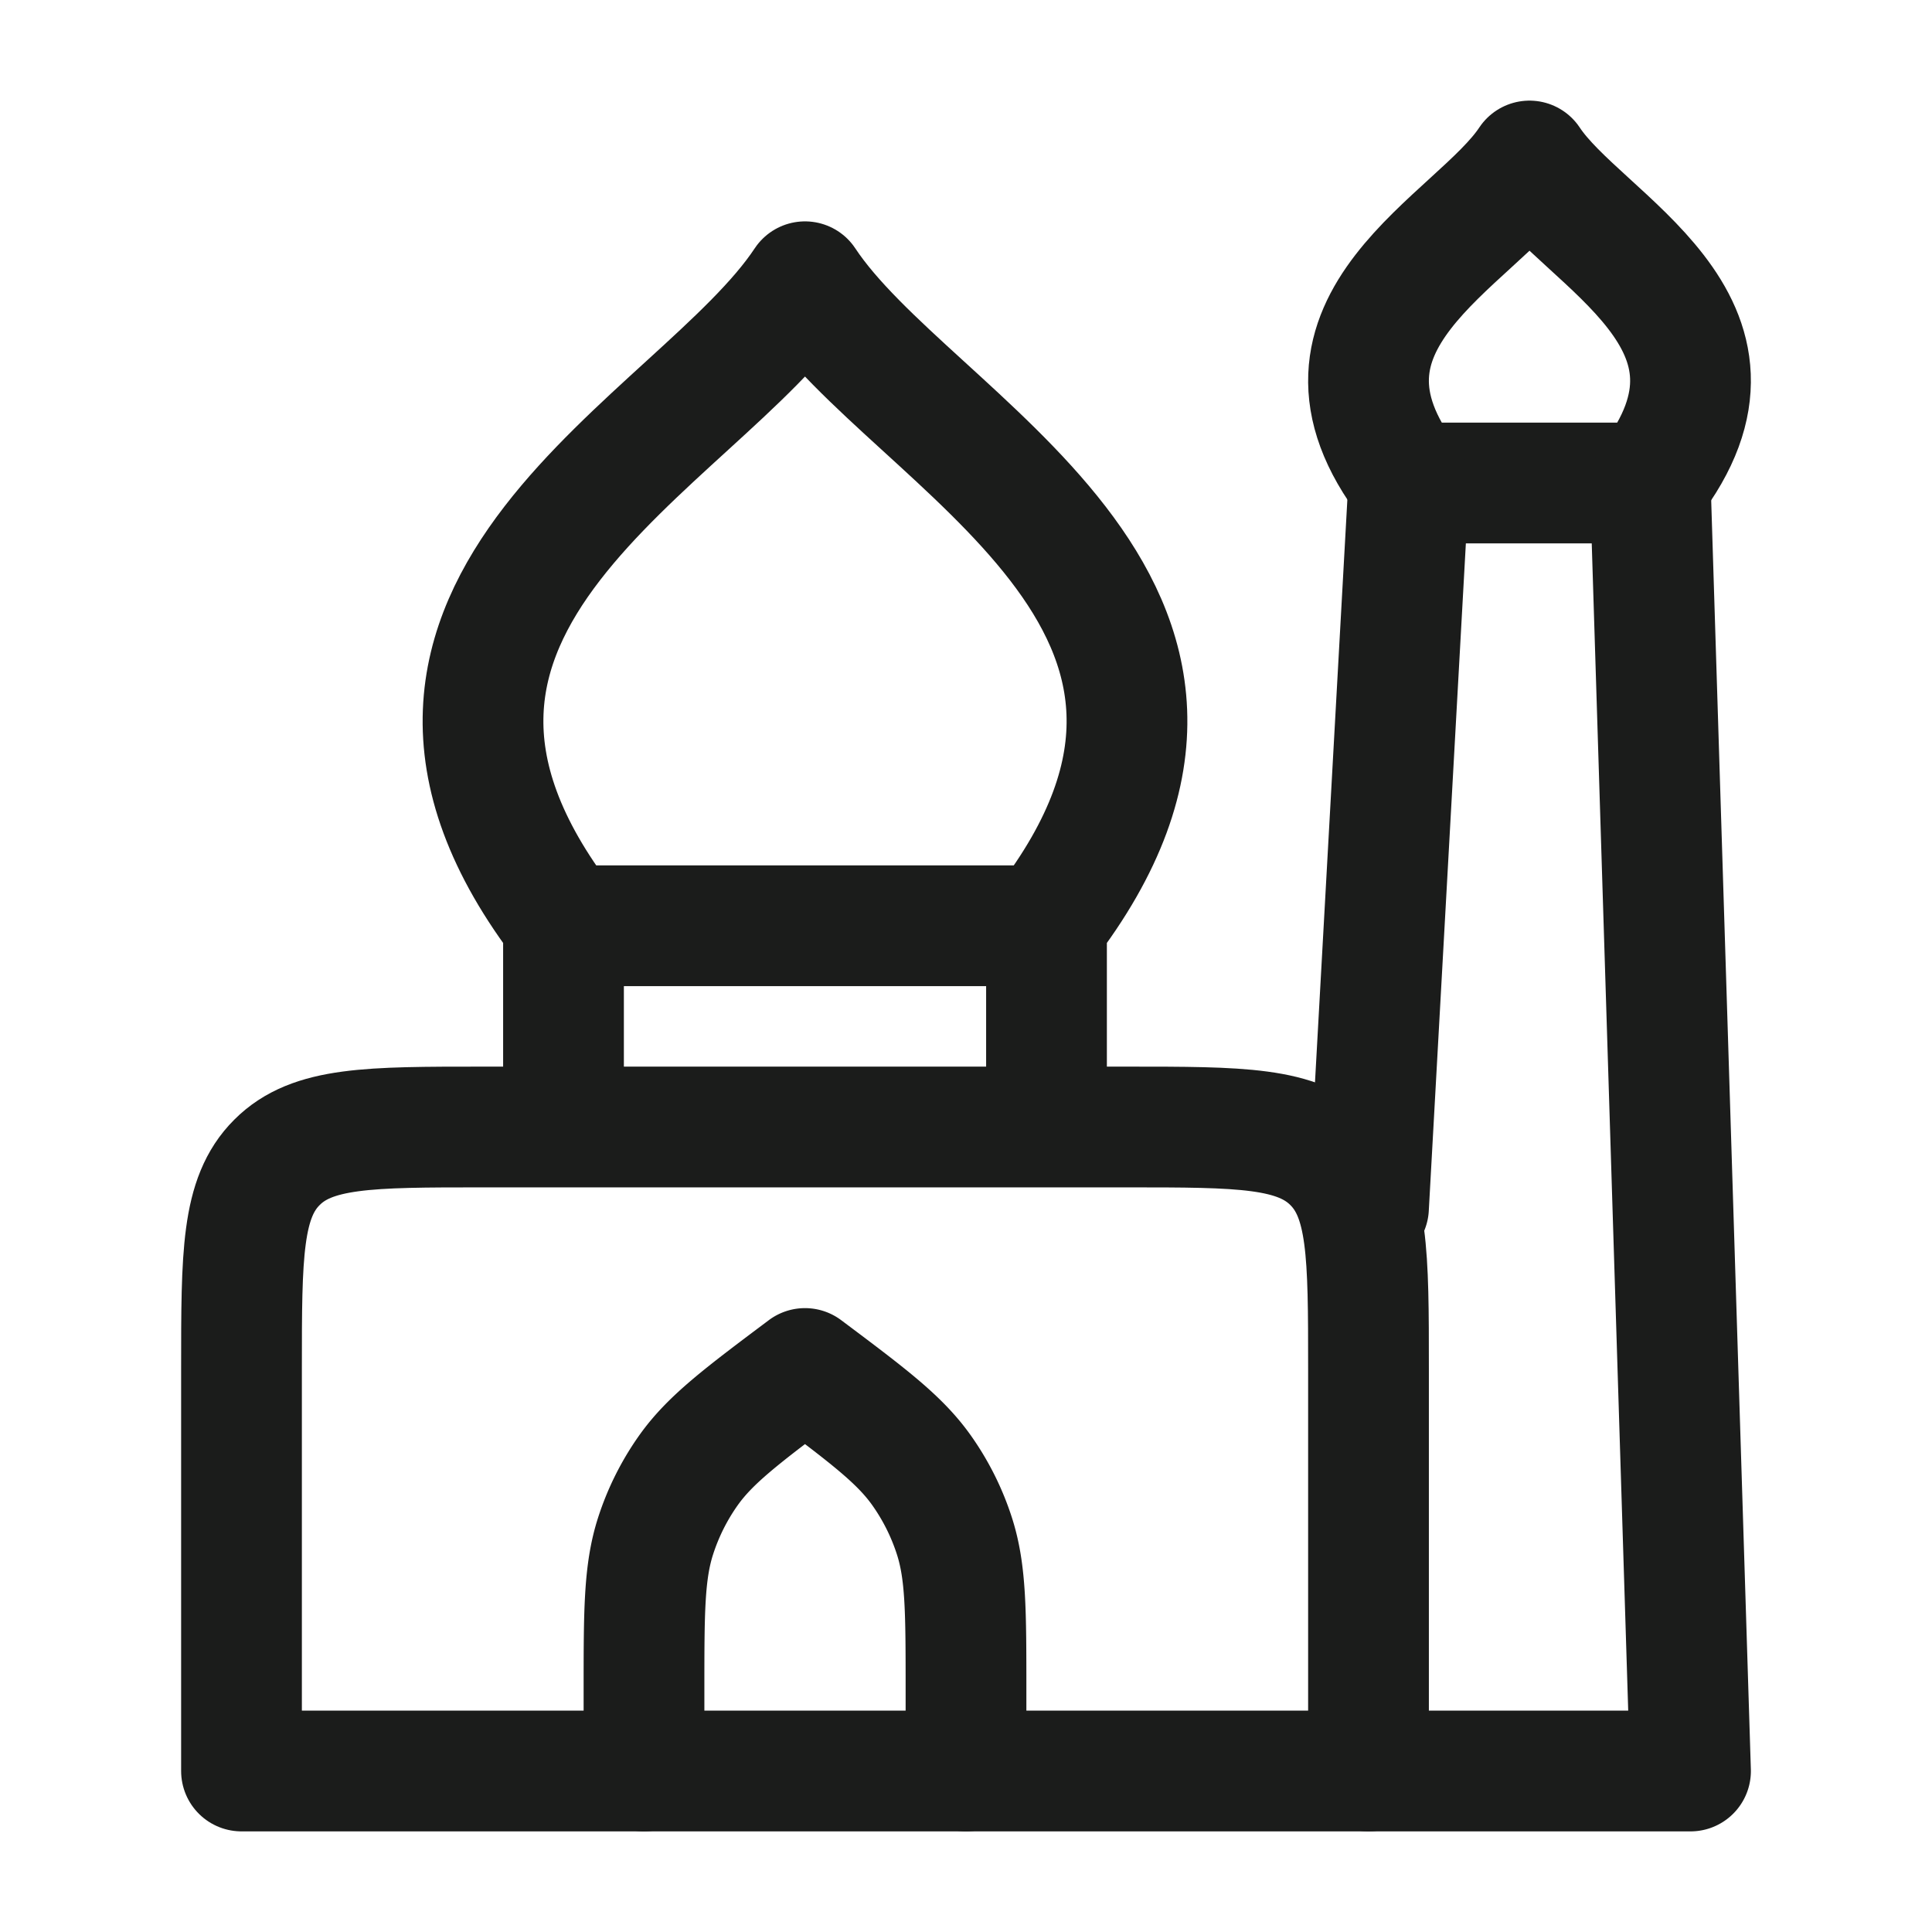 <svg xmlns="http://www.w3.org/2000/svg" width="24" height="24" fill="none" viewBox="0 0 24 24">
  <path stroke="#1B1C1B" stroke-linecap="round" stroke-linejoin="round" stroke-width="1.5" d="M17.512 6C15.97 4 18.34 3 19 2c.661 1 3.03 2 1.488 4h-2.976ZM13 11.5V14H7v-2.5m.025 0c-3.085-4 1.653-6 2.975-8 1.322 2 6.06 4 2.975 8h-5.95ZM17 22H3v-5c0-1.414 0-2.121.44-2.56C3.878 14 4.585 14 6 14h8c1.414 0 2.121 0 2.56.44.44.439.44 1.146.44 2.56v5Z"/>
  <path stroke="#1B1C1B" stroke-linecap="round" stroke-linejoin="round" stroke-width="1.5" d="M8 22v-1c0-.978 0-1.467.142-1.913a3 3 0 0 1 .413-.826c.271-.38.662-.674 1.445-1.261.783.587 1.174.88 1.445 1.261a3 3 0 0 1 .413.826C12 19.533 12 20.022 12 21v1m5.5-16-.5 9m0 7h4l-.5-16"/>
</svg>

